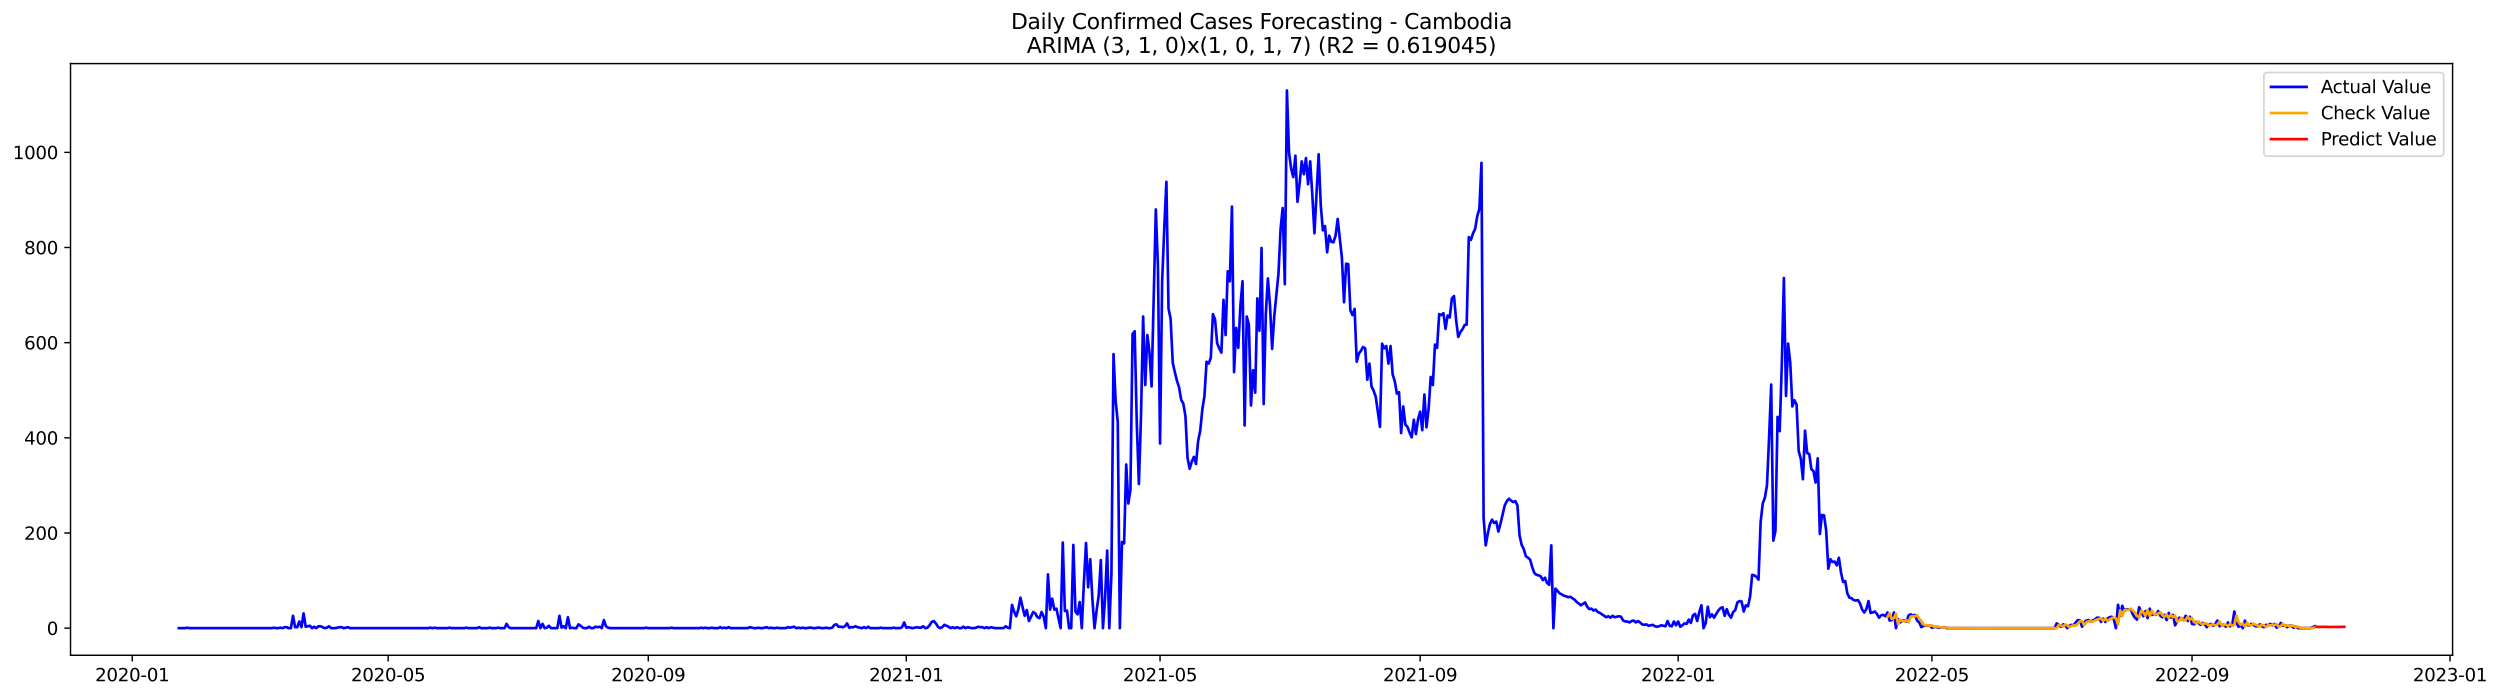 <?xml version="1.0" encoding="utf-8" standalone="no"?>
<!DOCTYPE svg PUBLIC "-//W3C//DTD SVG 1.1//EN"
  "http://www.w3.org/Graphics/SVG/1.1/DTD/svg11.dtd">
<svg xmlns:xlink="http://www.w3.org/1999/xlink" width="1405.515pt" height="392.274pt" viewBox="0 0 1405.515 392.274" xmlns="http://www.w3.org/2000/svg" version="1.1">
 <defs>
  <style type="text/css">*{stroke-linejoin: round; stroke-linecap: butt}</style>
 </defs>
 <g id="figure_1">
  <g id="patch_1">
   <path d="M 0 392.274 
L 1405.515 392.274 
L 1405.515 0 
L 0 0 
z
" style="fill: #ffffff"/>
  </g>
  <g id="axes_1">
   <g id="patch_2">
    <path d="M 39.65 368.396 
L 1378.85 368.396 
L 1378.85 35.755 
L 39.65 35.755 
z
" style="fill: #ffffff"/>
   </g>
   <g id="matplotlib.axis_1">
    <g id="xtick_1">
     <g id="line2d_1">
      <defs>
       <path id="m0b6774f2e6" d="M 0 0 
L 0 3.5 
" style="stroke: #000000; stroke-width: 0.8"/>
      </defs>
      <g>
       <use xlink:href="#m0b6774f2e6" x="74.366" y="368.396" style="stroke: #000000; stroke-width: 0.8"/>
      </g>
     </g>
     <g id="text_1">
      <!-- 2020-01 -->
      <g transform="translate(53.475 382.994)scale(0.1 -0.1)">
       <defs>
        <path id="DejaVuSans-32" d="M 1228 531 
L 3431 531 
L 3431 0 
L 469 0 
L 469 531 
Q 828 903 1448 1529 
Q 2069 2156 2228 2338 
Q 2531 2678 2651 2914 
Q 2772 3150 2772 3378 
Q 2772 3750 2511 3984 
Q 2250 4219 1831 4219 
Q 1534 4219 1204 4116 
Q 875 4013 500 3803 
L 500 4441 
Q 881 4594 1212 4672 
Q 1544 4750 1819 4750 
Q 2544 4750 2975 4387 
Q 3406 4025 3406 3419 
Q 3406 3131 3298 2873 
Q 3191 2616 2906 2266 
Q 2828 2175 2409 1742 
Q 1991 1309 1228 531 
z
" transform="scale(0.016)"/>
        <path id="DejaVuSans-30" d="M 2034 4250 
Q 1547 4250 1301 3770 
Q 1056 3291 1056 2328 
Q 1056 1369 1301 889 
Q 1547 409 2034 409 
Q 2525 409 2770 889 
Q 3016 1369 3016 2328 
Q 3016 3291 2770 3770 
Q 2525 4250 2034 4250 
z
M 2034 4750 
Q 2819 4750 3233 4129 
Q 3647 3509 3647 2328 
Q 3647 1150 3233 529 
Q 2819 -91 2034 -91 
Q 1250 -91 836 529 
Q 422 1150 422 2328 
Q 422 3509 836 4129 
Q 1250 4750 2034 4750 
z
" transform="scale(0.016)"/>
        <path id="DejaVuSans-2d" d="M 313 2009 
L 1997 2009 
L 1997 1497 
L 313 1497 
L 313 2009 
z
" transform="scale(0.016)"/>
        <path id="DejaVuSans-31" d="M 794 531 
L 1825 531 
L 1825 4091 
L 703 3866 
L 703 4441 
L 1819 4666 
L 2450 4666 
L 2450 531 
L 3481 531 
L 3481 0 
L 794 0 
L 794 531 
z
" transform="scale(0.016)"/>
       </defs>
       <use xlink:href="#DejaVuSans-32"/>
       <use xlink:href="#DejaVuSans-30" x="63.623"/>
       <use xlink:href="#DejaVuSans-32" x="127.246"/>
       <use xlink:href="#DejaVuSans-30" x="190.869"/>
       <use xlink:href="#DejaVuSans-2d" x="254.492"/>
       <use xlink:href="#DejaVuSans-30" x="290.576"/>
       <use xlink:href="#DejaVuSans-31" x="354.199"/>
      </g>
     </g>
    </g>
    <g id="xtick_2">
     <g id="line2d_2">
      <g>
       <use xlink:href="#m0b6774f2e6" x="218.226" y="368.396" style="stroke: #000000; stroke-width: 0.8"/>
      </g>
     </g>
     <g id="text_2">
      <!-- 2020-05 -->
      <g transform="translate(197.334 382.994)scale(0.1 -0.1)">
       <defs>
        <path id="DejaVuSans-35" d="M 691 4666 
L 3169 4666 
L 3169 4134 
L 1269 4134 
L 1269 2991 
Q 1406 3038 1543 3061 
Q 1681 3084 1819 3084 
Q 2600 3084 3056 2656 
Q 3513 2228 3513 1497 
Q 3513 744 3044 326 
Q 2575 -91 1722 -91 
Q 1428 -91 1123 -41 
Q 819 9 494 109 
L 494 744 
Q 775 591 1075 516 
Q 1375 441 1709 441 
Q 2250 441 2565 725 
Q 2881 1009 2881 1497 
Q 2881 1984 2565 2268 
Q 2250 2553 1709 2553 
Q 1456 2553 1204 2497 
Q 953 2441 691 2322 
L 691 4666 
z
" transform="scale(0.016)"/>
       </defs>
       <use xlink:href="#DejaVuSans-32"/>
       <use xlink:href="#DejaVuSans-30" x="63.623"/>
       <use xlink:href="#DejaVuSans-32" x="127.246"/>
       <use xlink:href="#DejaVuSans-30" x="190.869"/>
       <use xlink:href="#DejaVuSans-2d" x="254.492"/>
       <use xlink:href="#DejaVuSans-30" x="290.576"/>
       <use xlink:href="#DejaVuSans-35" x="354.199"/>
      </g>
     </g>
    </g>
    <g id="xtick_3">
     <g id="line2d_3">
      <g>
       <use xlink:href="#m0b6774f2e6" x="364.463" y="368.396" style="stroke: #000000; stroke-width: 0.8"/>
      </g>
     </g>
     <g id="text_3">
      <!-- 2020-09 -->
      <g transform="translate(343.572 382.994)scale(0.1 -0.1)">
       <defs>
        <path id="DejaVuSans-39" d="M 703 97 
L 703 672 
Q 941 559 1184 500 
Q 1428 441 1663 441 
Q 2288 441 2617 861 
Q 2947 1281 2994 2138 
Q 2813 1869 2534 1725 
Q 2256 1581 1919 1581 
Q 1219 1581 811 2004 
Q 403 2428 403 3163 
Q 403 3881 828 4315 
Q 1253 4750 1959 4750 
Q 2769 4750 3195 4129 
Q 3622 3509 3622 2328 
Q 3622 1225 3098 567 
Q 2575 -91 1691 -91 
Q 1453 -91 1209 -44 
Q 966 3 703 97 
z
M 1959 2075 
Q 2384 2075 2632 2365 
Q 2881 2656 2881 3163 
Q 2881 3666 2632 3958 
Q 2384 4250 1959 4250 
Q 1534 4250 1286 3958 
Q 1038 3666 1038 3163 
Q 1038 2656 1286 2365 
Q 1534 2075 1959 2075 
z
" transform="scale(0.016)"/>
       </defs>
       <use xlink:href="#DejaVuSans-32"/>
       <use xlink:href="#DejaVuSans-30" x="63.623"/>
       <use xlink:href="#DejaVuSans-32" x="127.246"/>
       <use xlink:href="#DejaVuSans-30" x="190.869"/>
       <use xlink:href="#DejaVuSans-2d" x="254.492"/>
       <use xlink:href="#DejaVuSans-30" x="290.576"/>
       <use xlink:href="#DejaVuSans-39" x="354.199"/>
      </g>
     </g>
    </g>
    <g id="xtick_4">
     <g id="line2d_4">
      <g>
       <use xlink:href="#m0b6774f2e6" x="509.511" y="368.396" style="stroke: #000000; stroke-width: 0.8"/>
      </g>
     </g>
     <g id="text_4">
      <!-- 2021-01 -->
      <g transform="translate(488.62 382.994)scale(0.1 -0.1)">
       <use xlink:href="#DejaVuSans-32"/>
       <use xlink:href="#DejaVuSans-30" x="63.623"/>
       <use xlink:href="#DejaVuSans-32" x="127.246"/>
       <use xlink:href="#DejaVuSans-31" x="190.869"/>
       <use xlink:href="#DejaVuSans-2d" x="254.492"/>
       <use xlink:href="#DejaVuSans-30" x="290.576"/>
       <use xlink:href="#DejaVuSans-31" x="354.199"/>
      </g>
     </g>
    </g>
    <g id="xtick_5">
     <g id="line2d_5">
      <g>
       <use xlink:href="#m0b6774f2e6" x="652.182" y="368.396" style="stroke: #000000; stroke-width: 0.8"/>
      </g>
     </g>
     <g id="text_5">
      <!-- 2021-05 -->
      <g transform="translate(631.29 382.994)scale(0.1 -0.1)">
       <use xlink:href="#DejaVuSans-32"/>
       <use xlink:href="#DejaVuSans-30" x="63.623"/>
       <use xlink:href="#DejaVuSans-32" x="127.246"/>
       <use xlink:href="#DejaVuSans-31" x="190.869"/>
       <use xlink:href="#DejaVuSans-2d" x="254.492"/>
       <use xlink:href="#DejaVuSans-30" x="290.576"/>
       <use xlink:href="#DejaVuSans-35" x="354.199"/>
      </g>
     </g>
    </g>
    <g id="xtick_6">
     <g id="line2d_6">
      <g>
       <use xlink:href="#m0b6774f2e6" x="798.419" y="368.396" style="stroke: #000000; stroke-width: 0.8"/>
      </g>
     </g>
     <g id="text_6">
      <!-- 2021-09 -->
      <g transform="translate(777.528 382.994)scale(0.1 -0.1)">
       <use xlink:href="#DejaVuSans-32"/>
       <use xlink:href="#DejaVuSans-30" x="63.623"/>
       <use xlink:href="#DejaVuSans-32" x="127.246"/>
       <use xlink:href="#DejaVuSans-31" x="190.869"/>
       <use xlink:href="#DejaVuSans-2d" x="254.492"/>
       <use xlink:href="#DejaVuSans-30" x="290.576"/>
       <use xlink:href="#DejaVuSans-39" x="354.199"/>
      </g>
     </g>
    </g>
    <g id="xtick_7">
     <g id="line2d_7">
      <g>
       <use xlink:href="#m0b6774f2e6" x="943.467" y="368.396" style="stroke: #000000; stroke-width: 0.8"/>
      </g>
     </g>
     <g id="text_7">
      <!-- 2022-01 -->
      <g transform="translate(922.576 382.994)scale(0.1 -0.1)">
       <use xlink:href="#DejaVuSans-32"/>
       <use xlink:href="#DejaVuSans-30" x="63.623"/>
       <use xlink:href="#DejaVuSans-32" x="127.246"/>
       <use xlink:href="#DejaVuSans-32" x="190.869"/>
       <use xlink:href="#DejaVuSans-2d" x="254.492"/>
       <use xlink:href="#DejaVuSans-30" x="290.576"/>
       <use xlink:href="#DejaVuSans-31" x="354.199"/>
      </g>
     </g>
    </g>
    <g id="xtick_8">
     <g id="line2d_8">
      <g>
       <use xlink:href="#m0b6774f2e6" x="1086.138" y="368.396" style="stroke: #000000; stroke-width: 0.8"/>
      </g>
     </g>
     <g id="text_8">
      <!-- 2022-05 -->
      <g transform="translate(1065.246 382.994)scale(0.1 -0.1)">
       <use xlink:href="#DejaVuSans-32"/>
       <use xlink:href="#DejaVuSans-30" x="63.623"/>
       <use xlink:href="#DejaVuSans-32" x="127.246"/>
       <use xlink:href="#DejaVuSans-32" x="190.869"/>
       <use xlink:href="#DejaVuSans-2d" x="254.492"/>
       <use xlink:href="#DejaVuSans-30" x="290.576"/>
       <use xlink:href="#DejaVuSans-35" x="354.199"/>
      </g>
     </g>
    </g>
    <g id="xtick_9">
     <g id="line2d_9">
      <g>
       <use xlink:href="#m0b6774f2e6" x="1232.375" y="368.396" style="stroke: #000000; stroke-width: 0.8"/>
      </g>
     </g>
     <g id="text_9">
      <!-- 2022-09 -->
      <g transform="translate(1211.484 382.994)scale(0.1 -0.1)">
       <use xlink:href="#DejaVuSans-32"/>
       <use xlink:href="#DejaVuSans-30" x="63.623"/>
       <use xlink:href="#DejaVuSans-32" x="127.246"/>
       <use xlink:href="#DejaVuSans-32" x="190.869"/>
       <use xlink:href="#DejaVuSans-2d" x="254.492"/>
       <use xlink:href="#DejaVuSans-30" x="290.576"/>
       <use xlink:href="#DejaVuSans-39" x="354.199"/>
      </g>
     </g>
    </g>
    <g id="xtick_10">
     <g id="line2d_10">
      <g>
       <use xlink:href="#m0b6774f2e6" x="1377.423" y="368.396" style="stroke: #000000; stroke-width: 0.8"/>
      </g>
     </g>
     <g id="text_10">
      <!-- 2023-01 -->
      <g transform="translate(1356.532 382.994)scale(0.1 -0.1)">
       <defs>
        <path id="DejaVuSans-33" d="M 2597 2516 
Q 3050 2419 3304 2112 
Q 3559 1806 3559 1356 
Q 3559 666 3084 287 
Q 2609 -91 1734 -91 
Q 1441 -91 1130 -33 
Q 819 25 488 141 
L 488 750 
Q 750 597 1062 519 
Q 1375 441 1716 441 
Q 2309 441 2620 675 
Q 2931 909 2931 1356 
Q 2931 1769 2642 2001 
Q 2353 2234 1838 2234 
L 1294 2234 
L 1294 2753 
L 1863 2753 
Q 2328 2753 2575 2939 
Q 2822 3125 2822 3475 
Q 2822 3834 2567 4026 
Q 2313 4219 1838 4219 
Q 1578 4219 1281 4162 
Q 984 4106 628 3988 
L 628 4550 
Q 988 4650 1302 4700 
Q 1616 4750 1894 4750 
Q 2613 4750 3031 4423 
Q 3450 4097 3450 3541 
Q 3450 3153 3228 2886 
Q 3006 2619 2597 2516 
z
" transform="scale(0.016)"/>
       </defs>
       <use xlink:href="#DejaVuSans-32"/>
       <use xlink:href="#DejaVuSans-30" x="63.623"/>
       <use xlink:href="#DejaVuSans-32" x="127.246"/>
       <use xlink:href="#DejaVuSans-33" x="190.869"/>
       <use xlink:href="#DejaVuSans-2d" x="254.492"/>
       <use xlink:href="#DejaVuSans-30" x="290.576"/>
       <use xlink:href="#DejaVuSans-31" x="354.199"/>
      </g>
     </g>
    </g>
   </g>
   <g id="matplotlib.axis_2">
    <g id="ytick_1">
     <g id="line2d_11">
      <defs>
       <path id="m0a9b5d99d4" d="M 0 0 
L -3.5 0 
" style="stroke: #000000; stroke-width: 0.8"/>
      </defs>
      <g>
       <use xlink:href="#m0a9b5d99d4" x="39.65" y="353.156" style="stroke: #000000; stroke-width: 0.8"/>
      </g>
     </g>
     <g id="text_11">
      <!-- 0 -->
      <g transform="translate(26.288 356.955)scale(0.1 -0.1)">
       <use xlink:href="#DejaVuSans-30"/>
      </g>
     </g>
    </g>
    <g id="ytick_2">
     <g id="line2d_12">
      <g>
       <use xlink:href="#m0a9b5d99d4" x="39.65" y="299.655" style="stroke: #000000; stroke-width: 0.8"/>
      </g>
     </g>
     <g id="text_12">
      <!-- 200 -->
      <g transform="translate(13.562 303.454)scale(0.1 -0.1)">
       <use xlink:href="#DejaVuSans-32"/>
       <use xlink:href="#DejaVuSans-30" x="63.623"/>
       <use xlink:href="#DejaVuSans-30" x="127.246"/>
      </g>
     </g>
    </g>
    <g id="ytick_3">
     <g id="line2d_13">
      <g>
       <use xlink:href="#m0a9b5d99d4" x="39.65" y="246.154" style="stroke: #000000; stroke-width: 0.8"/>
      </g>
     </g>
     <g id="text_13">
      <!-- 400 -->
      <g transform="translate(13.562 249.953)scale(0.1 -0.1)">
       <defs>
        <path id="DejaVuSans-34" d="M 2419 4116 
L 825 1625 
L 2419 1625 
L 2419 4116 
z
M 2253 4666 
L 3047 4666 
L 3047 1625 
L 3713 1625 
L 3713 1100 
L 3047 1100 
L 3047 0 
L 2419 0 
L 2419 1100 
L 313 1100 
L 313 1709 
L 2253 4666 
z
" transform="scale(0.016)"/>
       </defs>
       <use xlink:href="#DejaVuSans-34"/>
       <use xlink:href="#DejaVuSans-30" x="63.623"/>
       <use xlink:href="#DejaVuSans-30" x="127.246"/>
      </g>
     </g>
    </g>
    <g id="ytick_4">
     <g id="line2d_14">
      <g>
       <use xlink:href="#m0a9b5d99d4" x="39.65" y="192.653" style="stroke: #000000; stroke-width: 0.8"/>
      </g>
     </g>
     <g id="text_14">
      <!-- 600 -->
      <g transform="translate(13.562 196.452)scale(0.1 -0.1)">
       <defs>
        <path id="DejaVuSans-36" d="M 2113 2584 
Q 1688 2584 1439 2293 
Q 1191 2003 1191 1497 
Q 1191 994 1439 701 
Q 1688 409 2113 409 
Q 2538 409 2786 701 
Q 3034 994 3034 1497 
Q 3034 2003 2786 2293 
Q 2538 2584 2113 2584 
z
M 3366 4563 
L 3366 3988 
Q 3128 4100 2886 4159 
Q 2644 4219 2406 4219 
Q 1781 4219 1451 3797 
Q 1122 3375 1075 2522 
Q 1259 2794 1537 2939 
Q 1816 3084 2150 3084 
Q 2853 3084 3261 2657 
Q 3669 2231 3669 1497 
Q 3669 778 3244 343 
Q 2819 -91 2113 -91 
Q 1303 -91 875 529 
Q 447 1150 447 2328 
Q 447 3434 972 4092 
Q 1497 4750 2381 4750 
Q 2619 4750 2861 4703 
Q 3103 4656 3366 4563 
z
" transform="scale(0.016)"/>
       </defs>
       <use xlink:href="#DejaVuSans-36"/>
       <use xlink:href="#DejaVuSans-30" x="63.623"/>
       <use xlink:href="#DejaVuSans-30" x="127.246"/>
      </g>
     </g>
    </g>
    <g id="ytick_5">
     <g id="line2d_15">
      <g>
       <use xlink:href="#m0a9b5d99d4" x="39.65" y="139.152" style="stroke: #000000; stroke-width: 0.8"/>
      </g>
     </g>
     <g id="text_15">
      <!-- 800 -->
      <g transform="translate(13.562 142.951)scale(0.1 -0.1)">
       <defs>
        <path id="DejaVuSans-38" d="M 2034 2216 
Q 1584 2216 1326 1975 
Q 1069 1734 1069 1313 
Q 1069 891 1326 650 
Q 1584 409 2034 409 
Q 2484 409 2743 651 
Q 3003 894 3003 1313 
Q 3003 1734 2745 1975 
Q 2488 2216 2034 2216 
z
M 1403 2484 
Q 997 2584 770 2862 
Q 544 3141 544 3541 
Q 544 4100 942 4425 
Q 1341 4750 2034 4750 
Q 2731 4750 3128 4425 
Q 3525 4100 3525 3541 
Q 3525 3141 3298 2862 
Q 3072 2584 2669 2484 
Q 3125 2378 3379 2068 
Q 3634 1759 3634 1313 
Q 3634 634 3220 271 
Q 2806 -91 2034 -91 
Q 1263 -91 848 271 
Q 434 634 434 1313 
Q 434 1759 690 2068 
Q 947 2378 1403 2484 
z
M 1172 3481 
Q 1172 3119 1398 2916 
Q 1625 2713 2034 2713 
Q 2441 2713 2670 2916 
Q 2900 3119 2900 3481 
Q 2900 3844 2670 4047 
Q 2441 4250 2034 4250 
Q 1625 4250 1398 4047 
Q 1172 3844 1172 3481 
z
" transform="scale(0.016)"/>
       </defs>
       <use xlink:href="#DejaVuSans-38"/>
       <use xlink:href="#DejaVuSans-30" x="63.623"/>
       <use xlink:href="#DejaVuSans-30" x="127.246"/>
      </g>
     </g>
    </g>
    <g id="ytick_6">
     <g id="line2d_16">
      <g>
       <use xlink:href="#m0a9b5d99d4" x="39.65" y="85.651" style="stroke: #000000; stroke-width: 0.8"/>
      </g>
     </g>
     <g id="text_16">
      <!-- 1000 -->
      <g transform="translate(7.2 89.45)scale(0.1 -0.1)">
       <use xlink:href="#DejaVuSans-31"/>
       <use xlink:href="#DejaVuSans-30" x="63.623"/>
       <use xlink:href="#DejaVuSans-30" x="127.246"/>
       <use xlink:href="#DejaVuSans-30" x="190.869"/>
      </g>
     </g>
    </g>
   </g>
   <g id="line2d_17">
    <path d="M 100.523 353.156 
L 104.089 353.156 
L 105.278 352.888 
L 106.467 353.156 
L 152.835 353.156 
L 154.024 352.888 
L 155.213 353.156 
L 156.402 353.156 
L 157.591 352.888 
L 158.78 353.156 
L 159.969 352.621 
L 161.158 352.621 
L 162.347 353.156 
L 163.536 353.156 
L 164.724 346.201 
L 165.913 352.621 
L 167.102 352.621 
L 168.291 349.411 
L 169.48 352.621 
L 170.669 344.863 
L 171.858 352.353 
L 174.236 351.818 
L 175.425 353.156 
L 176.614 352.353 
L 177.803 353.156 
L 178.991 352.086 
L 180.18 352.086 
L 182.558 353.156 
L 183.747 352.888 
L 184.936 352.086 
L 186.125 353.156 
L 188.503 353.156 
L 190.881 352.621 
L 192.07 352.621 
L 193.259 353.156 
L 195.636 352.621 
L 196.825 353.156 
L 240.815 353.156 
L 242.004 352.888 
L 243.193 353.156 
L 244.382 352.888 
L 245.571 353.156 
L 251.516 353.156 
L 252.705 352.888 
L 253.893 353.156 
L 261.027 353.156 
L 262.216 352.888 
L 263.405 353.156 
L 268.161 353.156 
L 269.349 352.621 
L 270.538 353.156 
L 274.105 353.156 
L 275.294 352.888 
L 276.483 353.156 
L 278.861 353.156 
L 280.05 352.888 
L 281.239 353.156 
L 283.616 353.156 
L 284.805 350.748 
L 285.994 352.621 
L 287.183 353.156 
L 301.45 353.156 
L 302.639 349.143 
L 303.828 353.156 
L 305.017 350.748 
L 306.206 353.156 
L 307.395 352.888 
L 308.584 351.818 
L 309.773 353.156 
L 313.339 353.156 
L 314.528 346.201 
L 315.717 352.888 
L 316.906 352.086 
L 318.095 353.156 
L 319.284 347.003 
L 320.473 353.156 
L 321.662 352.888 
L 322.851 353.156 
L 324.04 353.156 
L 325.229 351.016 
L 326.418 351.818 
L 327.607 352.888 
L 328.795 353.156 
L 329.984 353.156 
L 331.173 352.353 
L 332.362 353.156 
L 333.551 353.156 
L 334.74 352.353 
L 335.929 352.621 
L 337.118 352.353 
L 338.307 353.156 
L 339.496 348.608 
L 340.685 352.086 
L 341.874 352.888 
L 343.062 353.156 
L 362.085 353.156 
L 363.274 352.888 
L 364.463 353.156 
L 376.352 353.156 
L 377.541 352.888 
L 378.73 353.156 
L 392.997 353.156 
L 394.186 352.888 
L 395.375 353.156 
L 396.564 352.888 
L 397.753 353.156 
L 398.942 353.156 
L 400.131 352.888 
L 401.32 353.156 
L 403.697 353.156 
L 404.886 352.621 
L 406.075 353.156 
L 407.264 352.888 
L 408.453 353.156 
L 409.642 352.621 
L 410.831 353.156 
L 420.342 353.156 
L 421.531 352.621 
L 423.909 353.156 
L 425.098 353.156 
L 426.287 352.888 
L 427.476 353.156 
L 428.665 353.156 
L 431.043 352.621 
L 432.232 353.156 
L 433.42 352.888 
L 434.609 353.156 
L 435.798 353.156 
L 436.987 352.888 
L 438.176 353.156 
L 441.743 353.156 
L 442.932 352.621 
L 444.121 352.888 
L 446.499 352.353 
L 447.688 353.156 
L 448.876 352.888 
L 450.065 353.156 
L 451.254 352.888 
L 452.443 353.156 
L 453.632 353.156 
L 454.821 352.888 
L 456.01 352.888 
L 457.199 353.156 
L 458.388 353.156 
L 459.577 352.888 
L 460.766 352.888 
L 461.955 353.156 
L 463.143 353.156 
L 464.332 352.888 
L 465.521 353.156 
L 466.71 353.156 
L 467.899 352.888 
L 469.088 351.283 
L 470.277 351.016 
L 471.466 352.353 
L 472.655 352.353 
L 473.844 352.621 
L 475.033 352.086 
L 476.222 350.481 
L 477.411 352.888 
L 478.599 352.621 
L 479.788 352.621 
L 480.977 352.086 
L 482.166 352.621 
L 484.544 353.156 
L 485.733 352.621 
L 486.922 353.156 
L 488.111 352.353 
L 489.3 353.156 
L 494.055 353.156 
L 495.244 352.888 
L 496.433 353.156 
L 501.189 353.156 
L 502.378 352.888 
L 503.567 353.156 
L 505.945 353.156 
L 507.134 352.621 
L 508.322 349.946 
L 509.511 352.888 
L 510.7 352.621 
L 513.078 353.156 
L 515.456 352.621 
L 516.645 352.888 
L 517.834 352.888 
L 519.023 352.086 
L 520.212 353.156 
L 521.401 352.888 
L 522.589 351.551 
L 523.778 349.678 
L 524.967 349.143 
L 526.156 350.481 
L 527.345 352.353 
L 528.534 353.156 
L 529.723 352.621 
L 530.912 351.283 
L 533.29 352.353 
L 534.479 353.156 
L 535.668 352.621 
L 536.857 353.156 
L 538.045 352.621 
L 539.234 353.156 
L 540.423 353.156 
L 541.612 352.353 
L 542.801 353.156 
L 543.99 352.621 
L 546.368 353.156 
L 547.557 353.156 
L 548.746 352.888 
L 549.935 352.353 
L 551.124 352.621 
L 552.312 352.621 
L 553.501 353.156 
L 554.69 352.621 
L 555.879 353.156 
L 557.068 352.621 
L 559.446 353.156 
L 564.202 353.156 
L 565.391 352.086 
L 566.58 352.888 
L 567.768 353.156 
L 568.957 340.048 
L 570.146 343.793 
L 571.335 346.468 
L 572.524 342.456 
L 573.713 336.036 
L 574.902 341.386 
L 576.091 346.201 
L 577.28 342.991 
L 578.469 349.143 
L 579.658 346.736 
L 580.847 344.061 
L 582.036 344.863 
L 583.224 347.003 
L 584.413 347.538 
L 585.602 344.061 
L 586.791 346.736 
L 587.98 353.156 
L 589.169 322.928 
L 590.358 342.723 
L 591.547 336.571 
L 592.736 342.723 
L 593.925 342.188 
L 596.303 353.156 
L 597.491 305.005 
L 598.68 343.526 
L 599.869 343.258 
L 601.058 353.156 
L 602.247 353.156 
L 603.436 306.343 
L 604.625 343.793 
L 605.814 345.398 
L 607.003 338.443 
L 608.192 353.156 
L 609.381 327.475 
L 610.57 305.272 
L 611.759 330.15 
L 612.947 314.368 
L 614.136 336.571 
L 615.325 353.156 
L 616.514 343.258 
L 617.703 334.698 
L 618.892 314.903 
L 620.081 353.156 
L 621.27 336.303 
L 622.459 309.553 
L 623.648 353.156 
L 624.837 322.928 
L 626.026 199.073 
L 627.214 225.556 
L 628.403 237.059 
L 629.592 353.156 
L 630.781 304.737 
L 631.97 305.54 
L 633.159 261.134 
L 634.348 283.07 
L 635.537 275.312 
L 636.726 187.838 
L 637.915 186.233 
L 639.104 237.861 
L 640.293 272.102 
L 641.482 233.849 
L 642.67 177.94 
L 643.859 216.461 
L 645.048 188.373 
L 646.237 198.003 
L 647.426 217.263 
L 649.804 117.752 
L 650.993 149.585 
L 652.182 249.364 
L 653.371 157.877 
L 654.56 128.184 
L 655.749 102.236 
L 656.938 173.393 
L 658.126 179.278 
L 659.315 203.888 
L 660.504 209.238 
L 661.693 214.053 
L 662.882 217.798 
L 664.071 224.754 
L 665.26 226.894 
L 666.449 233.849 
L 667.638 257.389 
L 668.827 263.542 
L 670.016 259.529 
L 671.205 256.854 
L 672.393 260.867 
L 673.582 248.026 
L 674.771 242.141 
L 675.96 230.104 
L 677.149 222.614 
L 678.338 203.353 
L 679.527 204.423 
L 680.716 201.213 
L 681.905 176.603 
L 683.094 179.545 
L 684.283 192.921 
L 685.472 195.863 
L 686.661 198.271 
L 687.849 168.578 
L 689.038 188.373 
L 690.227 152.527 
L 691.416 158.145 
L 692.605 116.147 
L 693.794 209.238 
L 694.983 184.36 
L 696.172 195.596 
L 697.361 171.788 
L 698.55 158.145 
L 699.739 239.199 
L 700.928 177.94 
L 702.116 182.488 
L 703.305 227.964 
L 704.494 208.168 
L 705.683 220.741 
L 706.872 167.775 
L 708.061 185.965 
L 709.25 139.42 
L 710.439 227.161 
L 711.628 176.87 
L 712.817 156.54 
L 714.006 171.788 
L 715.195 196.131 
L 716.384 177.94 
L 718.761 153.865 
L 719.95 128.719 
L 721.139 116.949 
L 722.328 159.75 
L 723.517 50.876 
L 724.706 85.919 
L 725.895 94.746 
L 727.084 99.561 
L 728.273 87.524 
L 729.462 113.472 
L 730.651 103.039 
L 731.839 90.734 
L 733.028 97.956 
L 734.217 88.861 
L 735.406 103.574 
L 736.595 90.734 
L 737.784 109.459 
L 738.973 131.127 
L 741.351 86.721 
L 742.54 115.344 
L 743.729 129.522 
L 744.918 127.114 
L 746.107 141.827 
L 747.295 132.464 
L 748.484 135.942 
L 749.673 136.21 
L 750.862 132.464 
L 752.051 123.102 
L 754.429 145.037 
L 755.618 169.915 
L 756.807 148.247 
L 757.996 148.515 
L 759.185 174.463 
L 760.374 177.138 
L 761.562 173.66 
L 762.751 203.353 
L 763.94 198.806 
L 765.129 197.201 
L 766.318 195.061 
L 767.507 195.863 
L 768.696 213.518 
L 769.885 204.423 
L 771.074 217.263 
L 772.263 219.671 
L 773.452 223.149 
L 775.83 240.001 
L 777.018 193.188 
L 778.207 195.863 
L 779.396 194.526 
L 780.585 204.423 
L 781.774 194.526 
L 782.963 210.576 
L 784.152 214.321 
L 785.341 221.276 
L 786.53 220.473 
L 787.719 243.479 
L 788.908 228.499 
L 790.097 238.664 
L 791.286 240.001 
L 792.474 243.211 
L 793.663 245.886 
L 794.852 235.989 
L 796.041 244.014 
L 797.23 235.721 
L 798.419 231.441 
L 799.608 241.874 
L 800.797 221.811 
L 801.986 240.269 
L 803.175 229.836 
L 804.364 211.913 
L 805.553 216.461 
L 806.741 193.723 
L 807.93 195.596 
L 809.119 176.603 
L 810.308 177.138 
L 811.497 176.068 
L 812.686 184.895 
L 813.875 177.405 
L 815.064 178.475 
L 816.253 167.775 
L 817.442 166.438 
L 818.631 179.813 
L 819.82 189.443 
L 821.009 186.768 
L 822.197 185.163 
L 823.386 182.755 
L 824.575 182.488 
L 825.764 133.267 
L 826.953 134.872 
L 828.142 131.127 
L 829.331 128.719 
L 830.52 121.497 
L 831.709 117.484 
L 832.898 91.536 
L 834.087 291.095 
L 835.276 306.61 
L 836.464 299.922 
L 837.653 294.572 
L 838.842 292.165 
L 840.031 294.037 
L 841.22 293.235 
L 842.409 298.852 
L 843.598 294.305 
L 845.976 284.14 
L 847.165 281.732 
L 848.354 280.395 
L 849.543 281.465 
L 850.732 282.267 
L 851.92 281.732 
L 853.109 284.14 
L 854.298 300.992 
L 855.487 306.343 
L 856.676 308.75 
L 857.865 312.763 
L 859.054 313.565 
L 860.243 314.635 
L 861.432 318.915 
L 862.621 322.125 
L 863.81 323.195 
L 864.999 323.463 
L 866.188 323.998 
L 867.376 326.138 
L 868.565 324.8 
L 869.754 327.743 
L 870.943 328.813 
L 872.132 306.61 
L 873.321 353.156 
L 874.51 330.953 
L 876.888 333.628 
L 878.077 334.163 
L 879.266 334.966 
L 880.455 335.233 
L 881.643 335.768 
L 882.832 335.501 
L 885.21 337.106 
L 886.399 338.443 
L 887.588 339.246 
L 888.777 340.316 
L 891.155 338.711 
L 892.344 341.118 
L 893.533 342.456 
L 894.722 342.188 
L 895.911 343.258 
L 897.099 342.723 
L 898.288 344.061 
L 899.477 344.596 
L 903.044 347.003 
L 904.233 346.468 
L 905.422 347.271 
L 906.611 346.201 
L 907.8 347.003 
L 910.178 346.468 
L 911.366 346.736 
L 912.555 348.876 
L 913.744 349.411 
L 914.933 349.411 
L 916.122 349.946 
L 917.311 349.143 
L 918.5 348.876 
L 919.689 349.946 
L 920.878 349.143 
L 922.067 349.946 
L 923.256 351.016 
L 924.445 351.283 
L 925.634 351.016 
L 926.822 351.818 
L 929.2 351.283 
L 930.389 352.086 
L 931.578 352.353 
L 932.767 352.086 
L 933.956 351.551 
L 936.334 352.086 
L 937.523 349.143 
L 938.712 351.818 
L 939.901 352.086 
L 941.089 349.411 
L 942.278 351.551 
L 943.467 349.411 
L 944.656 352.353 
L 945.845 351.551 
L 947.034 350.481 
L 948.223 350.748 
L 949.412 348.341 
L 950.601 350.213 
L 951.79 345.933 
L 952.979 345.131 
L 954.168 349.143 
L 955.357 344.061 
L 956.545 340.316 
L 957.734 353.156 
L 958.923 350.481 
L 960.112 341.118 
L 961.301 347.003 
L 962.49 345.398 
L 963.679 347.271 
L 964.868 345.131 
L 966.057 343.258 
L 967.246 341.921 
L 968.435 341.386 
L 969.624 346.201 
L 970.812 342.456 
L 972.001 345.666 
L 973.19 347.271 
L 974.379 344.061 
L 975.568 342.991 
L 976.757 338.711 
L 977.946 337.908 
L 979.135 338.176 
L 980.324 343.793 
L 981.513 340.316 
L 982.702 340.851 
L 983.891 335.501 
L 985.08 323.195 
L 986.268 323.463 
L 987.457 324.265 
L 988.646 325.87 
L 989.835 293.502 
L 991.024 283.07 
L 992.213 279.86 
L 993.402 272.904 
L 994.591 245.886 
L 995.78 216.193 
L 996.969 303.935 
L 998.158 298.585 
L 999.347 234.384 
L 1000.536 242.409 
L 1001.724 205.493 
L 1002.913 156.272 
L 1004.102 222.614 
L 1005.291 193.188 
L 1006.48 203.888 
L 1007.669 228.499 
L 1008.858 225.021 
L 1010.047 227.429 
L 1011.236 253.644 
L 1012.425 257.924 
L 1013.614 269.427 
L 1014.803 242.141 
L 1015.991 254.714 
L 1017.18 255.249 
L 1018.369 263.809 
L 1019.558 264.879 
L 1020.747 271.299 
L 1021.936 257.657 
L 1023.125 300.19 
L 1024.314 289.49 
L 1025.503 289.757 
L 1026.692 298.317 
L 1027.881 319.718 
L 1029.07 314.368 
L 1030.259 315.973 
L 1031.447 315.705 
L 1032.636 317.845 
L 1033.825 313.565 
L 1035.014 321.858 
L 1036.203 327.208 
L 1037.392 326.673 
L 1038.581 333.628 
L 1039.77 336.036 
L 1040.959 336.303 
L 1042.148 337.373 
L 1043.337 337.641 
L 1044.526 337.373 
L 1045.714 339.246 
L 1046.903 342.723 
L 1048.092 344.328 
L 1049.281 342.456 
L 1050.47 337.908 
L 1051.659 344.596 
L 1052.848 344.328 
L 1054.037 343.793 
L 1055.226 345.131 
L 1056.415 347.271 
L 1057.604 345.933 
L 1058.793 345.666 
L 1059.982 346.468 
L 1061.17 344.328 
L 1062.359 348.876 
L 1063.548 348.608 
L 1064.737 344.328 
L 1065.926 353.156 
L 1067.115 348.073 
L 1068.304 349.946 
L 1069.493 348.876 
L 1070.682 348.876 
L 1071.871 349.411 
L 1073.06 345.933 
L 1074.249 345.398 
L 1075.438 346.201 
L 1076.626 345.666 
L 1077.815 348.876 
L 1079.004 349.946 
L 1080.193 352.621 
L 1081.382 351.818 
L 1082.571 351.818 
L 1083.76 351.551 
L 1084.949 351.818 
L 1086.138 352.888 
L 1088.516 352.353 
L 1089.705 352.888 
L 1092.082 352.888 
L 1093.271 352.621 
L 1094.46 353.156 
L 1155.095 353.156 
L 1156.284 350.481 
L 1157.473 351.283 
L 1158.662 352.353 
L 1159.851 351.016 
L 1161.04 351.551 
L 1162.229 353.156 
L 1163.418 351.818 
L 1164.607 351.283 
L 1165.795 351.551 
L 1166.984 349.946 
L 1168.173 348.608 
L 1169.362 348.876 
L 1170.551 352.353 
L 1171.74 349.946 
L 1172.929 348.876 
L 1174.118 348.608 
L 1175.307 349.411 
L 1177.685 348.341 
L 1178.874 347.271 
L 1180.062 347.271 
L 1181.251 349.678 
L 1182.44 347.806 
L 1183.629 349.678 
L 1184.818 347.806 
L 1186.007 347.003 
L 1187.196 346.736 
L 1188.385 348.073 
L 1189.574 353.156 
L 1190.763 340.048 
L 1191.952 346.201 
L 1193.141 340.583 
L 1194.33 343.526 
L 1195.518 342.456 
L 1196.707 342.723 
L 1197.896 342.456 
L 1199.085 345.398 
L 1200.274 347.271 
L 1201.463 348.341 
L 1202.652 341.386 
L 1203.841 343.793 
L 1205.03 346.468 
L 1206.219 343.526 
L 1207.408 347.538 
L 1208.597 342.188 
L 1209.786 345.666 
L 1210.974 345.398 
L 1212.163 345.666 
L 1213.352 343.526 
L 1214.541 346.201 
L 1215.73 347.003 
L 1216.919 345.666 
L 1218.108 348.608 
L 1219.297 344.596 
L 1220.486 347.271 
L 1221.675 345.666 
L 1222.864 351.551 
L 1224.053 349.143 
L 1225.241 347.271 
L 1226.43 348.073 
L 1227.619 348.608 
L 1228.808 346.201 
L 1229.997 349.143 
L 1231.186 346.736 
L 1232.375 350.748 
L 1233.564 351.016 
L 1234.753 349.678 
L 1235.942 350.213 
L 1237.131 351.283 
L 1238.32 350.213 
L 1239.509 351.016 
L 1240.697 352.621 
L 1241.886 351.283 
L 1243.075 350.748 
L 1244.264 351.818 
L 1245.453 350.748 
L 1246.642 348.876 
L 1247.831 352.086 
L 1249.02 351.551 
L 1250.209 351.283 
L 1251.398 352.353 
L 1252.587 349.946 
L 1253.776 352.086 
L 1254.964 351.283 
L 1256.153 343.793 
L 1257.342 350.213 
L 1258.531 352.353 
L 1259.72 351.551 
L 1260.909 353.156 
L 1262.098 348.876 
L 1263.287 351.283 
L 1264.476 351.818 
L 1265.665 350.748 
L 1266.854 351.283 
L 1268.043 352.086 
L 1269.232 352.086 
L 1270.42 351.016 
L 1271.609 352.086 
L 1272.798 352.621 
L 1273.987 351.283 
L 1275.176 351.551 
L 1276.365 350.748 
L 1277.554 351.551 
L 1278.743 350.748 
L 1279.932 352.888 
L 1281.121 352.086 
L 1282.31 350.213 
L 1283.499 351.818 
L 1284.688 351.551 
L 1285.876 352.621 
L 1287.065 351.818 
L 1288.254 351.818 
L 1289.443 352.888 
L 1290.632 352.353 
L 1291.821 353.156 
L 1298.955 353.156 
L 1301.332 352.086 
L 1301.332 352.086 
" clip-path="url(#pf3cb7ee609)" style="fill: none; stroke: #0000ff; stroke-width: 1.5; stroke-linecap: square"/>
   </g>
   <g id="line2d_18">
    <path d="M 1061.17 346.777 
L 1062.359 344.77 
L 1063.548 347.96 
L 1064.737 347.578 
L 1065.926 344.976 
L 1067.115 350.949 
L 1068.304 348.513 
L 1070.682 349.446 
L 1071.871 348.633 
L 1073.06 349.867 
L 1074.249 346.618 
L 1076.626 346.468 
L 1077.815 345.806 
L 1079.004 347.931 
L 1080.193 349.059 
L 1081.382 350.925 
L 1082.571 351.637 
L 1083.76 351.398 
L 1084.949 351.872 
L 1086.138 351.583 
L 1087.327 352.327 
L 1088.516 352.186 
L 1090.893 352.605 
L 1092.082 352.932 
L 1093.271 352.737 
L 1094.46 352.774 
L 1095.649 353.146 
L 1096.838 353.235 
L 1098.027 353.036 
L 1099.216 353.276 
L 1100.405 353.079 
L 1101.594 353.209 
L 1103.972 353.084 
L 1105.161 353.057 
L 1106.349 353.175 
L 1107.538 353.083 
L 1108.727 353.202 
L 1109.916 353.124 
L 1112.294 353.2 
L 1115.861 353.2 
L 1117.05 353.128 
L 1119.428 353.133 
L 1147.962 353.154 
L 1156.284 353.157 
L 1157.473 351.362 
L 1158.662 351.603 
L 1159.851 352.224 
L 1161.04 351.107 
L 1162.229 351.507 
L 1163.418 352.712 
L 1164.607 351.976 
L 1165.795 351.518 
L 1166.984 351.737 
L 1169.362 349.335 
L 1170.551 349.228 
L 1171.74 351.392 
L 1172.929 349.887 
L 1174.118 349.227 
L 1175.307 349.415 
L 1176.496 349.426 
L 1178.874 348.404 
L 1180.062 347.869 
L 1181.251 347.677 
L 1182.44 349.08 
L 1183.629 347.819 
L 1184.818 349.095 
L 1187.196 347.53 
L 1188.385 347.28 
L 1189.574 347.639 
L 1190.763 351.268 
L 1191.952 343.03 
L 1193.141 346.336 
L 1194.33 343.131 
L 1195.518 342.809 
L 1196.707 342.966 
L 1197.896 342.239 
L 1200.274 344.302 
L 1201.463 346.312 
L 1202.652 347.073 
L 1203.841 343.222 
L 1205.03 344.393 
L 1206.219 346.212 
L 1207.408 343.056 
L 1208.597 346.383 
L 1209.786 343.242 
L 1210.974 345.432 
L 1212.163 345.467 
L 1213.352 344.974 
L 1214.541 344.288 
L 1215.73 345.828 
L 1216.919 346.748 
L 1218.108 345.587 
L 1219.297 347.576 
L 1220.486 345.513 
L 1221.675 346.99 
L 1222.864 346.063 
L 1224.053 349.432 
L 1225.241 348.777 
L 1226.43 347.333 
L 1227.619 348.89 
L 1228.808 348.421 
L 1229.997 346.72 
L 1231.186 348.416 
L 1232.375 347.347 
L 1233.564 349.666 
L 1234.753 350.506 
L 1235.942 349.27 
L 1237.131 350.485 
L 1238.32 350.908 
L 1239.509 350.476 
L 1240.697 350.576 
L 1241.886 351.896 
L 1243.075 351.241 
L 1244.264 351.051 
L 1245.453 351.608 
L 1246.642 351.056 
L 1247.831 349.392 
L 1249.02 351.644 
L 1250.209 351.461 
L 1251.398 351.045 
L 1252.587 352.047 
L 1253.776 350.71 
L 1254.964 351.79 
L 1256.153 351.413 
L 1257.342 346.096 
L 1258.531 349.75 
L 1259.72 351.273 
L 1260.909 350.563 
L 1262.098 352.298 
L 1263.287 350.058 
L 1264.476 351.613 
L 1265.665 351.553 
L 1266.854 350.543 
L 1268.043 351.307 
L 1269.232 351.608 
L 1270.42 352.136 
L 1271.609 351.186 
L 1272.798 351.668 
L 1273.987 352.55 
L 1275.176 351.463 
L 1276.365 351.6 
L 1277.554 351.298 
L 1278.743 351.28 
L 1279.932 350.952 
L 1281.121 352.379 
L 1282.31 351.957 
L 1283.499 350.673 
L 1284.688 351.91 
L 1285.876 351.462 
L 1287.065 352.206 
L 1288.254 351.79 
L 1289.443 351.754 
L 1290.632 352.781 
L 1291.821 352.244 
L 1293.01 352.804 
L 1294.199 353.069 
L 1295.388 352.977 
L 1296.577 353.221 
L 1298.955 353.095 
L 1300.143 353.141 
L 1301.332 352.807 
L 1301.332 352.807 
" clip-path="url(#pf3cb7ee609)" style="fill: none; stroke: #ffa500; stroke-width: 1.5; stroke-linecap: square"/>
   </g>
   <g id="line2d_19">
    <path d="M 1302.521 352.369 
L 1303.71 352.501 
L 1304.899 352.437 
L 1306.088 352.393 
L 1307.277 352.438 
L 1308.466 352.48 
L 1309.655 352.496 
L 1310.844 352.481 
L 1312.033 352.457 
L 1313.222 352.492 
L 1314.411 352.484 
L 1315.599 352.459 
L 1316.788 352.439 
L 1317.977 352.43 
" clip-path="url(#pf3cb7ee609)" style="fill: none; stroke: #ff0000; stroke-width: 1.5; stroke-linecap: square"/>
   </g>
   <g id="patch_3">
    <path d="M 39.65 368.396 
L 39.65 35.755 
" style="fill: none; stroke: #000000; stroke-width: 0.8; stroke-linejoin: miter; stroke-linecap: square"/>
   </g>
   <g id="patch_4">
    <path d="M 1378.85 368.396 
L 1378.85 35.755 
" style="fill: none; stroke: #000000; stroke-width: 0.8; stroke-linejoin: miter; stroke-linecap: square"/>
   </g>
   <g id="patch_5">
    <path d="M 39.65 368.396 
L 1378.85 368.396 
" style="fill: none; stroke: #000000; stroke-width: 0.8; stroke-linejoin: miter; stroke-linecap: square"/>
   </g>
   <g id="patch_6">
    <path d="M 39.65 35.755 
L 1378.85 35.755 
" style="fill: none; stroke: #000000; stroke-width: 0.8; stroke-linejoin: miter; stroke-linecap: square"/>
   </g>
   <g id="text_17">
    <!-- Daily Confirmed Cases Forecasting - Cambodia -->
    <g transform="translate(568.406 16.318)scale(0.12 -0.12)">
     <defs>
      <path id="DejaVuSans-44" d="M 1259 4147 
L 1259 519 
L 2022 519 
Q 2988 519 3436 956 
Q 3884 1394 3884 2338 
Q 3884 3275 3436 3711 
Q 2988 4147 2022 4147 
L 1259 4147 
z
M 628 4666 
L 1925 4666 
Q 3281 4666 3915 4102 
Q 4550 3538 4550 2338 
Q 4550 1131 3912 565 
Q 3275 0 1925 0 
L 628 0 
L 628 4666 
z
" transform="scale(0.016)"/>
      <path id="DejaVuSans-61" d="M 2194 1759 
Q 1497 1759 1228 1600 
Q 959 1441 959 1056 
Q 959 750 1161 570 
Q 1363 391 1709 391 
Q 2188 391 2477 730 
Q 2766 1069 2766 1631 
L 2766 1759 
L 2194 1759 
z
M 3341 1997 
L 3341 0 
L 2766 0 
L 2766 531 
Q 2569 213 2275 61 
Q 1981 -91 1556 -91 
Q 1019 -91 701 211 
Q 384 513 384 1019 
Q 384 1609 779 1909 
Q 1175 2209 1959 2209 
L 2766 2209 
L 2766 2266 
Q 2766 2663 2505 2880 
Q 2244 3097 1772 3097 
Q 1472 3097 1187 3025 
Q 903 2953 641 2809 
L 641 3341 
Q 956 3463 1253 3523 
Q 1550 3584 1831 3584 
Q 2591 3584 2966 3190 
Q 3341 2797 3341 1997 
z
" transform="scale(0.016)"/>
      <path id="DejaVuSans-69" d="M 603 3500 
L 1178 3500 
L 1178 0 
L 603 0 
L 603 3500 
z
M 603 4863 
L 1178 4863 
L 1178 4134 
L 603 4134 
L 603 4863 
z
" transform="scale(0.016)"/>
      <path id="DejaVuSans-6c" d="M 603 4863 
L 1178 4863 
L 1178 0 
L 603 0 
L 603 4863 
z
" transform="scale(0.016)"/>
      <path id="DejaVuSans-79" d="M 2059 -325 
Q 1816 -950 1584 -1140 
Q 1353 -1331 966 -1331 
L 506 -1331 
L 506 -850 
L 844 -850 
Q 1081 -850 1212 -737 
Q 1344 -625 1503 -206 
L 1606 56 
L 191 3500 
L 800 3500 
L 1894 763 
L 2988 3500 
L 3597 3500 
L 2059 -325 
z
" transform="scale(0.016)"/>
      <path id="DejaVuSans-20" transform="scale(0.016)"/>
      <path id="DejaVuSans-43" d="M 4122 4306 
L 4122 3641 
Q 3803 3938 3442 4084 
Q 3081 4231 2675 4231 
Q 1875 4231 1450 3742 
Q 1025 3253 1025 2328 
Q 1025 1406 1450 917 
Q 1875 428 2675 428 
Q 3081 428 3442 575 
Q 3803 722 4122 1019 
L 4122 359 
Q 3791 134 3420 21 
Q 3050 -91 2638 -91 
Q 1578 -91 968 557 
Q 359 1206 359 2328 
Q 359 3453 968 4101 
Q 1578 4750 2638 4750 
Q 3056 4750 3426 4639 
Q 3797 4528 4122 4306 
z
" transform="scale(0.016)"/>
      <path id="DejaVuSans-6f" d="M 1959 3097 
Q 1497 3097 1228 2736 
Q 959 2375 959 1747 
Q 959 1119 1226 758 
Q 1494 397 1959 397 
Q 2419 397 2687 759 
Q 2956 1122 2956 1747 
Q 2956 2369 2687 2733 
Q 2419 3097 1959 3097 
z
M 1959 3584 
Q 2709 3584 3137 3096 
Q 3566 2609 3566 1747 
Q 3566 888 3137 398 
Q 2709 -91 1959 -91 
Q 1206 -91 779 398 
Q 353 888 353 1747 
Q 353 2609 779 3096 
Q 1206 3584 1959 3584 
z
" transform="scale(0.016)"/>
      <path id="DejaVuSans-6e" d="M 3513 2113 
L 3513 0 
L 2938 0 
L 2938 2094 
Q 2938 2591 2744 2837 
Q 2550 3084 2163 3084 
Q 1697 3084 1428 2787 
Q 1159 2491 1159 1978 
L 1159 0 
L 581 0 
L 581 3500 
L 1159 3500 
L 1159 2956 
Q 1366 3272 1645 3428 
Q 1925 3584 2291 3584 
Q 2894 3584 3203 3211 
Q 3513 2838 3513 2113 
z
" transform="scale(0.016)"/>
      <path id="DejaVuSans-66" d="M 2375 4863 
L 2375 4384 
L 1825 4384 
Q 1516 4384 1395 4259 
Q 1275 4134 1275 3809 
L 1275 3500 
L 2222 3500 
L 2222 3053 
L 1275 3053 
L 1275 0 
L 697 0 
L 697 3053 
L 147 3053 
L 147 3500 
L 697 3500 
L 697 3744 
Q 697 4328 969 4595 
Q 1241 4863 1831 4863 
L 2375 4863 
z
" transform="scale(0.016)"/>
      <path id="DejaVuSans-72" d="M 2631 2963 
Q 2534 3019 2420 3045 
Q 2306 3072 2169 3072 
Q 1681 3072 1420 2755 
Q 1159 2438 1159 1844 
L 1159 0 
L 581 0 
L 581 3500 
L 1159 3500 
L 1159 2956 
Q 1341 3275 1631 3429 
Q 1922 3584 2338 3584 
Q 2397 3584 2469 3576 
Q 2541 3569 2628 3553 
L 2631 2963 
z
" transform="scale(0.016)"/>
      <path id="DejaVuSans-6d" d="M 3328 2828 
Q 3544 3216 3844 3400 
Q 4144 3584 4550 3584 
Q 5097 3584 5394 3201 
Q 5691 2819 5691 2113 
L 5691 0 
L 5113 0 
L 5113 2094 
Q 5113 2597 4934 2840 
Q 4756 3084 4391 3084 
Q 3944 3084 3684 2787 
Q 3425 2491 3425 1978 
L 3425 0 
L 2847 0 
L 2847 2094 
Q 2847 2600 2669 2842 
Q 2491 3084 2119 3084 
Q 1678 3084 1418 2786 
Q 1159 2488 1159 1978 
L 1159 0 
L 581 0 
L 581 3500 
L 1159 3500 
L 1159 2956 
Q 1356 3278 1631 3431 
Q 1906 3584 2284 3584 
Q 2666 3584 2933 3390 
Q 3200 3197 3328 2828 
z
" transform="scale(0.016)"/>
      <path id="DejaVuSans-65" d="M 3597 1894 
L 3597 1613 
L 953 1613 
Q 991 1019 1311 708 
Q 1631 397 2203 397 
Q 2534 397 2845 478 
Q 3156 559 3463 722 
L 3463 178 
Q 3153 47 2828 -22 
Q 2503 -91 2169 -91 
Q 1331 -91 842 396 
Q 353 884 353 1716 
Q 353 2575 817 3079 
Q 1281 3584 2069 3584 
Q 2775 3584 3186 3129 
Q 3597 2675 3597 1894 
z
M 3022 2063 
Q 3016 2534 2758 2815 
Q 2500 3097 2075 3097 
Q 1594 3097 1305 2825 
Q 1016 2553 972 2059 
L 3022 2063 
z
" transform="scale(0.016)"/>
      <path id="DejaVuSans-64" d="M 2906 2969 
L 2906 4863 
L 3481 4863 
L 3481 0 
L 2906 0 
L 2906 525 
Q 2725 213 2448 61 
Q 2172 -91 1784 -91 
Q 1150 -91 751 415 
Q 353 922 353 1747 
Q 353 2572 751 3078 
Q 1150 3584 1784 3584 
Q 2172 3584 2448 3432 
Q 2725 3281 2906 2969 
z
M 947 1747 
Q 947 1113 1208 752 
Q 1469 391 1925 391 
Q 2381 391 2643 752 
Q 2906 1113 2906 1747 
Q 2906 2381 2643 2742 
Q 2381 3103 1925 3103 
Q 1469 3103 1208 2742 
Q 947 2381 947 1747 
z
" transform="scale(0.016)"/>
      <path id="DejaVuSans-73" d="M 2834 3397 
L 2834 2853 
Q 2591 2978 2328 3040 
Q 2066 3103 1784 3103 
Q 1356 3103 1142 2972 
Q 928 2841 928 2578 
Q 928 2378 1081 2264 
Q 1234 2150 1697 2047 
L 1894 2003 
Q 2506 1872 2764 1633 
Q 3022 1394 3022 966 
Q 3022 478 2636 193 
Q 2250 -91 1575 -91 
Q 1294 -91 989 -36 
Q 684 19 347 128 
L 347 722 
Q 666 556 975 473 
Q 1284 391 1588 391 
Q 1994 391 2212 530 
Q 2431 669 2431 922 
Q 2431 1156 2273 1281 
Q 2116 1406 1581 1522 
L 1381 1569 
Q 847 1681 609 1914 
Q 372 2147 372 2553 
Q 372 3047 722 3315 
Q 1072 3584 1716 3584 
Q 2034 3584 2315 3537 
Q 2597 3491 2834 3397 
z
" transform="scale(0.016)"/>
      <path id="DejaVuSans-46" d="M 628 4666 
L 3309 4666 
L 3309 4134 
L 1259 4134 
L 1259 2759 
L 3109 2759 
L 3109 2228 
L 1259 2228 
L 1259 0 
L 628 0 
L 628 4666 
z
" transform="scale(0.016)"/>
      <path id="DejaVuSans-63" d="M 3122 3366 
L 3122 2828 
Q 2878 2963 2633 3030 
Q 2388 3097 2138 3097 
Q 1578 3097 1268 2742 
Q 959 2388 959 1747 
Q 959 1106 1268 751 
Q 1578 397 2138 397 
Q 2388 397 2633 464 
Q 2878 531 3122 666 
L 3122 134 
Q 2881 22 2623 -34 
Q 2366 -91 2075 -91 
Q 1284 -91 818 406 
Q 353 903 353 1747 
Q 353 2603 823 3093 
Q 1294 3584 2113 3584 
Q 2378 3584 2631 3529 
Q 2884 3475 3122 3366 
z
" transform="scale(0.016)"/>
      <path id="DejaVuSans-74" d="M 1172 4494 
L 1172 3500 
L 2356 3500 
L 2356 3053 
L 1172 3053 
L 1172 1153 
Q 1172 725 1289 603 
Q 1406 481 1766 481 
L 2356 481 
L 2356 0 
L 1766 0 
Q 1100 0 847 248 
Q 594 497 594 1153 
L 594 3053 
L 172 3053 
L 172 3500 
L 594 3500 
L 594 4494 
L 1172 4494 
z
" transform="scale(0.016)"/>
      <path id="DejaVuSans-67" d="M 2906 1791 
Q 2906 2416 2648 2759 
Q 2391 3103 1925 3103 
Q 1463 3103 1205 2759 
Q 947 2416 947 1791 
Q 947 1169 1205 825 
Q 1463 481 1925 481 
Q 2391 481 2648 825 
Q 2906 1169 2906 1791 
z
M 3481 434 
Q 3481 -459 3084 -895 
Q 2688 -1331 1869 -1331 
Q 1566 -1331 1297 -1286 
Q 1028 -1241 775 -1147 
L 775 -588 
Q 1028 -725 1275 -790 
Q 1522 -856 1778 -856 
Q 2344 -856 2625 -561 
Q 2906 -266 2906 331 
L 2906 616 
Q 2728 306 2450 153 
Q 2172 0 1784 0 
Q 1141 0 747 490 
Q 353 981 353 1791 
Q 353 2603 747 3093 
Q 1141 3584 1784 3584 
Q 2172 3584 2450 3431 
Q 2728 3278 2906 2969 
L 2906 3500 
L 3481 3500 
L 3481 434 
z
" transform="scale(0.016)"/>
      <path id="DejaVuSans-62" d="M 3116 1747 
Q 3116 2381 2855 2742 
Q 2594 3103 2138 3103 
Q 1681 3103 1420 2742 
Q 1159 2381 1159 1747 
Q 1159 1113 1420 752 
Q 1681 391 2138 391 
Q 2594 391 2855 752 
Q 3116 1113 3116 1747 
z
M 1159 2969 
Q 1341 3281 1617 3432 
Q 1894 3584 2278 3584 
Q 2916 3584 3314 3078 
Q 3713 2572 3713 1747 
Q 3713 922 3314 415 
Q 2916 -91 2278 -91 
Q 1894 -91 1617 61 
Q 1341 213 1159 525 
L 1159 0 
L 581 0 
L 581 4863 
L 1159 4863 
L 1159 2969 
z
" transform="scale(0.016)"/>
     </defs>
     <use xlink:href="#DejaVuSans-44"/>
     <use xlink:href="#DejaVuSans-61" x="77.002"/>
     <use xlink:href="#DejaVuSans-69" x="138.281"/>
     <use xlink:href="#DejaVuSans-6c" x="166.064"/>
     <use xlink:href="#DejaVuSans-79" x="193.848"/>
     <use xlink:href="#DejaVuSans-20" x="253.027"/>
     <use xlink:href="#DejaVuSans-43" x="284.814"/>
     <use xlink:href="#DejaVuSans-6f" x="354.639"/>
     <use xlink:href="#DejaVuSans-6e" x="415.82"/>
     <use xlink:href="#DejaVuSans-66" x="479.199"/>
     <use xlink:href="#DejaVuSans-69" x="514.404"/>
     <use xlink:href="#DejaVuSans-72" x="542.188"/>
     <use xlink:href="#DejaVuSans-6d" x="581.551"/>
     <use xlink:href="#DejaVuSans-65" x="678.963"/>
     <use xlink:href="#DejaVuSans-64" x="740.486"/>
     <use xlink:href="#DejaVuSans-20" x="803.963"/>
     <use xlink:href="#DejaVuSans-43" x="835.75"/>
     <use xlink:href="#DejaVuSans-61" x="905.574"/>
     <use xlink:href="#DejaVuSans-73" x="966.854"/>
     <use xlink:href="#DejaVuSans-65" x="1018.953"/>
     <use xlink:href="#DejaVuSans-73" x="1080.477"/>
     <use xlink:href="#DejaVuSans-20" x="1132.576"/>
     <use xlink:href="#DejaVuSans-46" x="1164.363"/>
     <use xlink:href="#DejaVuSans-6f" x="1218.258"/>
     <use xlink:href="#DejaVuSans-72" x="1279.439"/>
     <use xlink:href="#DejaVuSans-65" x="1318.303"/>
     <use xlink:href="#DejaVuSans-63" x="1379.826"/>
     <use xlink:href="#DejaVuSans-61" x="1434.807"/>
     <use xlink:href="#DejaVuSans-73" x="1496.086"/>
     <use xlink:href="#DejaVuSans-74" x="1548.186"/>
     <use xlink:href="#DejaVuSans-69" x="1587.395"/>
     <use xlink:href="#DejaVuSans-6e" x="1615.178"/>
     <use xlink:href="#DejaVuSans-67" x="1678.557"/>
     <use xlink:href="#DejaVuSans-20" x="1742.033"/>
     <use xlink:href="#DejaVuSans-2d" x="1773.82"/>
     <use xlink:href="#DejaVuSans-20" x="1809.904"/>
     <use xlink:href="#DejaVuSans-43" x="1841.691"/>
     <use xlink:href="#DejaVuSans-61" x="1911.516"/>
     <use xlink:href="#DejaVuSans-6d" x="1972.795"/>
     <use xlink:href="#DejaVuSans-62" x="2070.207"/>
     <use xlink:href="#DejaVuSans-6f" x="2133.684"/>
     <use xlink:href="#DejaVuSans-64" x="2194.865"/>
     <use xlink:href="#DejaVuSans-69" x="2258.342"/>
     <use xlink:href="#DejaVuSans-61" x="2286.125"/>
    </g>
    <!-- ARIMA (3, 1, 0)x(1, 0, 1, 7) (R2 = 0.619045) -->
    <g transform="translate(577.266 29.756)scale(0.12 -0.12)">
     <defs>
      <path id="DejaVuSans-41" d="M 2188 4044 
L 1331 1722 
L 3047 1722 
L 2188 4044 
z
M 1831 4666 
L 2547 4666 
L 4325 0 
L 3669 0 
L 3244 1197 
L 1141 1197 
L 716 0 
L 50 0 
L 1831 4666 
z
" transform="scale(0.016)"/>
      <path id="DejaVuSans-52" d="M 2841 2188 
Q 3044 2119 3236 1894 
Q 3428 1669 3622 1275 
L 4263 0 
L 3584 0 
L 2988 1197 
Q 2756 1666 2539 1819 
Q 2322 1972 1947 1972 
L 1259 1972 
L 1259 0 
L 628 0 
L 628 4666 
L 2053 4666 
Q 2853 4666 3247 4331 
Q 3641 3997 3641 3322 
Q 3641 2881 3436 2590 
Q 3231 2300 2841 2188 
z
M 1259 4147 
L 1259 2491 
L 2053 2491 
Q 2509 2491 2742 2702 
Q 2975 2913 2975 3322 
Q 2975 3731 2742 3939 
Q 2509 4147 2053 4147 
L 1259 4147 
z
" transform="scale(0.016)"/>
      <path id="DejaVuSans-49" d="M 628 4666 
L 1259 4666 
L 1259 0 
L 628 0 
L 628 4666 
z
" transform="scale(0.016)"/>
      <path id="DejaVuSans-4d" d="M 628 4666 
L 1569 4666 
L 2759 1491 
L 3956 4666 
L 4897 4666 
L 4897 0 
L 4281 0 
L 4281 4097 
L 3078 897 
L 2444 897 
L 1241 4097 
L 1241 0 
L 628 0 
L 628 4666 
z
" transform="scale(0.016)"/>
      <path id="DejaVuSans-28" d="M 1984 4856 
Q 1566 4138 1362 3434 
Q 1159 2731 1159 2009 
Q 1159 1288 1364 580 
Q 1569 -128 1984 -844 
L 1484 -844 
Q 1016 -109 783 600 
Q 550 1309 550 2009 
Q 550 2706 781 3412 
Q 1013 4119 1484 4856 
L 1984 4856 
z
" transform="scale(0.016)"/>
      <path id="DejaVuSans-2c" d="M 750 794 
L 1409 794 
L 1409 256 
L 897 -744 
L 494 -744 
L 750 256 
L 750 794 
z
" transform="scale(0.016)"/>
      <path id="DejaVuSans-29" d="M 513 4856 
L 1013 4856 
Q 1481 4119 1714 3412 
Q 1947 2706 1947 2009 
Q 1947 1309 1714 600 
Q 1481 -109 1013 -844 
L 513 -844 
Q 928 -128 1133 580 
Q 1338 1288 1338 2009 
Q 1338 2731 1133 3434 
Q 928 4138 513 4856 
z
" transform="scale(0.016)"/>
      <path id="DejaVuSans-78" d="M 3513 3500 
L 2247 1797 
L 3578 0 
L 2900 0 
L 1881 1375 
L 863 0 
L 184 0 
L 1544 1831 
L 300 3500 
L 978 3500 
L 1906 2253 
L 2834 3500 
L 3513 3500 
z
" transform="scale(0.016)"/>
      <path id="DejaVuSans-37" d="M 525 4666 
L 3525 4666 
L 3525 4397 
L 1831 0 
L 1172 0 
L 2766 4134 
L 525 4134 
L 525 4666 
z
" transform="scale(0.016)"/>
      <path id="DejaVuSans-3d" d="M 678 2906 
L 4684 2906 
L 4684 2381 
L 678 2381 
L 678 2906 
z
M 678 1631 
L 4684 1631 
L 4684 1100 
L 678 1100 
L 678 1631 
z
" transform="scale(0.016)"/>
      <path id="DejaVuSans-2e" d="M 684 794 
L 1344 794 
L 1344 0 
L 684 0 
L 684 794 
z
" transform="scale(0.016)"/>
     </defs>
     <use xlink:href="#DejaVuSans-41"/>
     <use xlink:href="#DejaVuSans-52" x="68.408"/>
     <use xlink:href="#DejaVuSans-49" x="137.891"/>
     <use xlink:href="#DejaVuSans-4d" x="167.383"/>
     <use xlink:href="#DejaVuSans-41" x="253.662"/>
     <use xlink:href="#DejaVuSans-20" x="322.07"/>
     <use xlink:href="#DejaVuSans-28" x="353.857"/>
     <use xlink:href="#DejaVuSans-33" x="392.871"/>
     <use xlink:href="#DejaVuSans-2c" x="456.494"/>
     <use xlink:href="#DejaVuSans-20" x="488.281"/>
     <use xlink:href="#DejaVuSans-31" x="520.068"/>
     <use xlink:href="#DejaVuSans-2c" x="583.691"/>
     <use xlink:href="#DejaVuSans-20" x="615.479"/>
     <use xlink:href="#DejaVuSans-30" x="647.266"/>
     <use xlink:href="#DejaVuSans-29" x="710.889"/>
     <use xlink:href="#DejaVuSans-78" x="749.902"/>
     <use xlink:href="#DejaVuSans-28" x="809.082"/>
     <use xlink:href="#DejaVuSans-31" x="848.096"/>
     <use xlink:href="#DejaVuSans-2c" x="911.719"/>
     <use xlink:href="#DejaVuSans-20" x="943.506"/>
     <use xlink:href="#DejaVuSans-30" x="975.293"/>
     <use xlink:href="#DejaVuSans-2c" x="1038.916"/>
     <use xlink:href="#DejaVuSans-20" x="1070.703"/>
     <use xlink:href="#DejaVuSans-31" x="1102.49"/>
     <use xlink:href="#DejaVuSans-2c" x="1166.113"/>
     <use xlink:href="#DejaVuSans-20" x="1197.9"/>
     <use xlink:href="#DejaVuSans-37" x="1229.688"/>
     <use xlink:href="#DejaVuSans-29" x="1293.311"/>
     <use xlink:href="#DejaVuSans-20" x="1332.324"/>
     <use xlink:href="#DejaVuSans-28" x="1364.111"/>
     <use xlink:href="#DejaVuSans-52" x="1403.125"/>
     <use xlink:href="#DejaVuSans-32" x="1472.607"/>
     <use xlink:href="#DejaVuSans-20" x="1536.23"/>
     <use xlink:href="#DejaVuSans-3d" x="1568.018"/>
     <use xlink:href="#DejaVuSans-20" x="1651.807"/>
     <use xlink:href="#DejaVuSans-30" x="1683.594"/>
     <use xlink:href="#DejaVuSans-2e" x="1747.217"/>
     <use xlink:href="#DejaVuSans-36" x="1779.004"/>
     <use xlink:href="#DejaVuSans-31" x="1842.627"/>
     <use xlink:href="#DejaVuSans-39" x="1906.25"/>
     <use xlink:href="#DejaVuSans-30" x="1969.873"/>
     <use xlink:href="#DejaVuSans-34" x="2033.496"/>
     <use xlink:href="#DejaVuSans-35" x="2097.119"/>
     <use xlink:href="#DejaVuSans-29" x="2160.742"/>
    </g>
   </g>
   <g id="legend_1">
    <g id="patch_7">
     <path d="M 1274.77 87.79 
L 1371.85 87.79 
Q 1373.85 87.79 1373.85 85.79 
L 1373.85 42.755 
Q 1373.85 40.755 1371.85 40.755 
L 1274.77 40.755 
Q 1272.77 40.755 1272.77 42.755 
L 1272.77 85.79 
Q 1272.77 87.79 1274.77 87.79 
z
" style="fill: #ffffff; opacity: 0.8; stroke: #cccccc; stroke-linejoin: miter"/>
    </g>
    <g id="line2d_20">
     <path d="M 1276.77 48.854 
L 1286.77 48.854 
L 1296.77 48.854 
" style="fill: none; stroke: #0000ff; stroke-width: 1.5; stroke-linecap: square"/>
    </g>
    <g id="text_18">
     <!-- Actual Value -->
     <g transform="translate(1304.77 52.354)scale(0.1 -0.1)">
      <defs>
       <path id="DejaVuSans-75" d="M 544 1381 
L 544 3500 
L 1119 3500 
L 1119 1403 
Q 1119 906 1312 657 
Q 1506 409 1894 409 
Q 2359 409 2629 706 
Q 2900 1003 2900 1516 
L 2900 3500 
L 3475 3500 
L 3475 0 
L 2900 0 
L 2900 538 
Q 2691 219 2414 64 
Q 2138 -91 1772 -91 
Q 1169 -91 856 284 
Q 544 659 544 1381 
z
M 1991 3584 
L 1991 3584 
z
" transform="scale(0.016)"/>
       <path id="DejaVuSans-56" d="M 1831 0 
L 50 4666 
L 709 4666 
L 2188 738 
L 3669 4666 
L 4325 4666 
L 2547 0 
L 1831 0 
z
" transform="scale(0.016)"/>
      </defs>
      <use xlink:href="#DejaVuSans-41"/>
      <use xlink:href="#DejaVuSans-63" x="66.658"/>
      <use xlink:href="#DejaVuSans-74" x="121.639"/>
      <use xlink:href="#DejaVuSans-75" x="160.848"/>
      <use xlink:href="#DejaVuSans-61" x="224.227"/>
      <use xlink:href="#DejaVuSans-6c" x="285.506"/>
      <use xlink:href="#DejaVuSans-20" x="313.289"/>
      <use xlink:href="#DejaVuSans-56" x="345.076"/>
      <use xlink:href="#DejaVuSans-61" x="405.734"/>
      <use xlink:href="#DejaVuSans-6c" x="467.014"/>
      <use xlink:href="#DejaVuSans-75" x="494.797"/>
      <use xlink:href="#DejaVuSans-65" x="558.176"/>
     </g>
    </g>
    <g id="line2d_21">
     <path d="M 1276.77 63.532 
L 1286.77 63.532 
L 1296.77 63.532 
" style="fill: none; stroke: #ffa500; stroke-width: 1.5; stroke-linecap: square"/>
    </g>
    <g id="text_19">
     <!-- Check Value -->
     <g transform="translate(1304.77 67.032)scale(0.1 -0.1)">
      <defs>
       <path id="DejaVuSans-68" d="M 3513 2113 
L 3513 0 
L 2938 0 
L 2938 2094 
Q 2938 2591 2744 2837 
Q 2550 3084 2163 3084 
Q 1697 3084 1428 2787 
Q 1159 2491 1159 1978 
L 1159 0 
L 581 0 
L 581 4863 
L 1159 4863 
L 1159 2956 
Q 1366 3272 1645 3428 
Q 1925 3584 2291 3584 
Q 2894 3584 3203 3211 
Q 3513 2838 3513 2113 
z
" transform="scale(0.016)"/>
       <path id="DejaVuSans-6b" d="M 581 4863 
L 1159 4863 
L 1159 1991 
L 2875 3500 
L 3609 3500 
L 1753 1863 
L 3688 0 
L 2938 0 
L 1159 1709 
L 1159 0 
L 581 0 
L 581 4863 
z
" transform="scale(0.016)"/>
      </defs>
      <use xlink:href="#DejaVuSans-43"/>
      <use xlink:href="#DejaVuSans-68" x="69.824"/>
      <use xlink:href="#DejaVuSans-65" x="133.203"/>
      <use xlink:href="#DejaVuSans-63" x="194.727"/>
      <use xlink:href="#DejaVuSans-6b" x="249.707"/>
      <use xlink:href="#DejaVuSans-20" x="307.617"/>
      <use xlink:href="#DejaVuSans-56" x="339.404"/>
      <use xlink:href="#DejaVuSans-61" x="400.062"/>
      <use xlink:href="#DejaVuSans-6c" x="461.342"/>
      <use xlink:href="#DejaVuSans-75" x="489.125"/>
      <use xlink:href="#DejaVuSans-65" x="552.504"/>
     </g>
    </g>
    <g id="line2d_22">
     <path d="M 1276.77 78.21 
L 1286.77 78.21 
L 1296.77 78.21 
" style="fill: none; stroke: #ff0000; stroke-width: 1.5; stroke-linecap: square"/>
    </g>
    <g id="text_20">
     <!-- Predict Value -->
     <g transform="translate(1304.77 81.71)scale(0.1 -0.1)">
      <defs>
       <path id="DejaVuSans-50" d="M 1259 4147 
L 1259 2394 
L 2053 2394 
Q 2494 2394 2734 2622 
Q 2975 2850 2975 3272 
Q 2975 3691 2734 3919 
Q 2494 4147 2053 4147 
L 1259 4147 
z
M 628 4666 
L 2053 4666 
Q 2838 4666 3239 4311 
Q 3641 3956 3641 3272 
Q 3641 2581 3239 2228 
Q 2838 1875 2053 1875 
L 1259 1875 
L 1259 0 
L 628 0 
L 628 4666 
z
" transform="scale(0.016)"/>
      </defs>
      <use xlink:href="#DejaVuSans-50"/>
      <use xlink:href="#DejaVuSans-72" x="58.553"/>
      <use xlink:href="#DejaVuSans-65" x="97.416"/>
      <use xlink:href="#DejaVuSans-64" x="158.939"/>
      <use xlink:href="#DejaVuSans-69" x="222.416"/>
      <use xlink:href="#DejaVuSans-63" x="250.199"/>
      <use xlink:href="#DejaVuSans-74" x="305.18"/>
      <use xlink:href="#DejaVuSans-20" x="344.389"/>
      <use xlink:href="#DejaVuSans-56" x="376.176"/>
      <use xlink:href="#DejaVuSans-61" x="436.834"/>
      <use xlink:href="#DejaVuSans-6c" x="498.113"/>
      <use xlink:href="#DejaVuSans-75" x="525.896"/>
      <use xlink:href="#DejaVuSans-65" x="589.275"/>
     </g>
    </g>
   </g>
  </g>
 </g>
 <defs>
  <clipPath id="pf3cb7ee609">
   <rect x="39.65" y="35.755" width="1339.2" height="332.64"/>
  </clipPath>
 </defs>
</svg>
